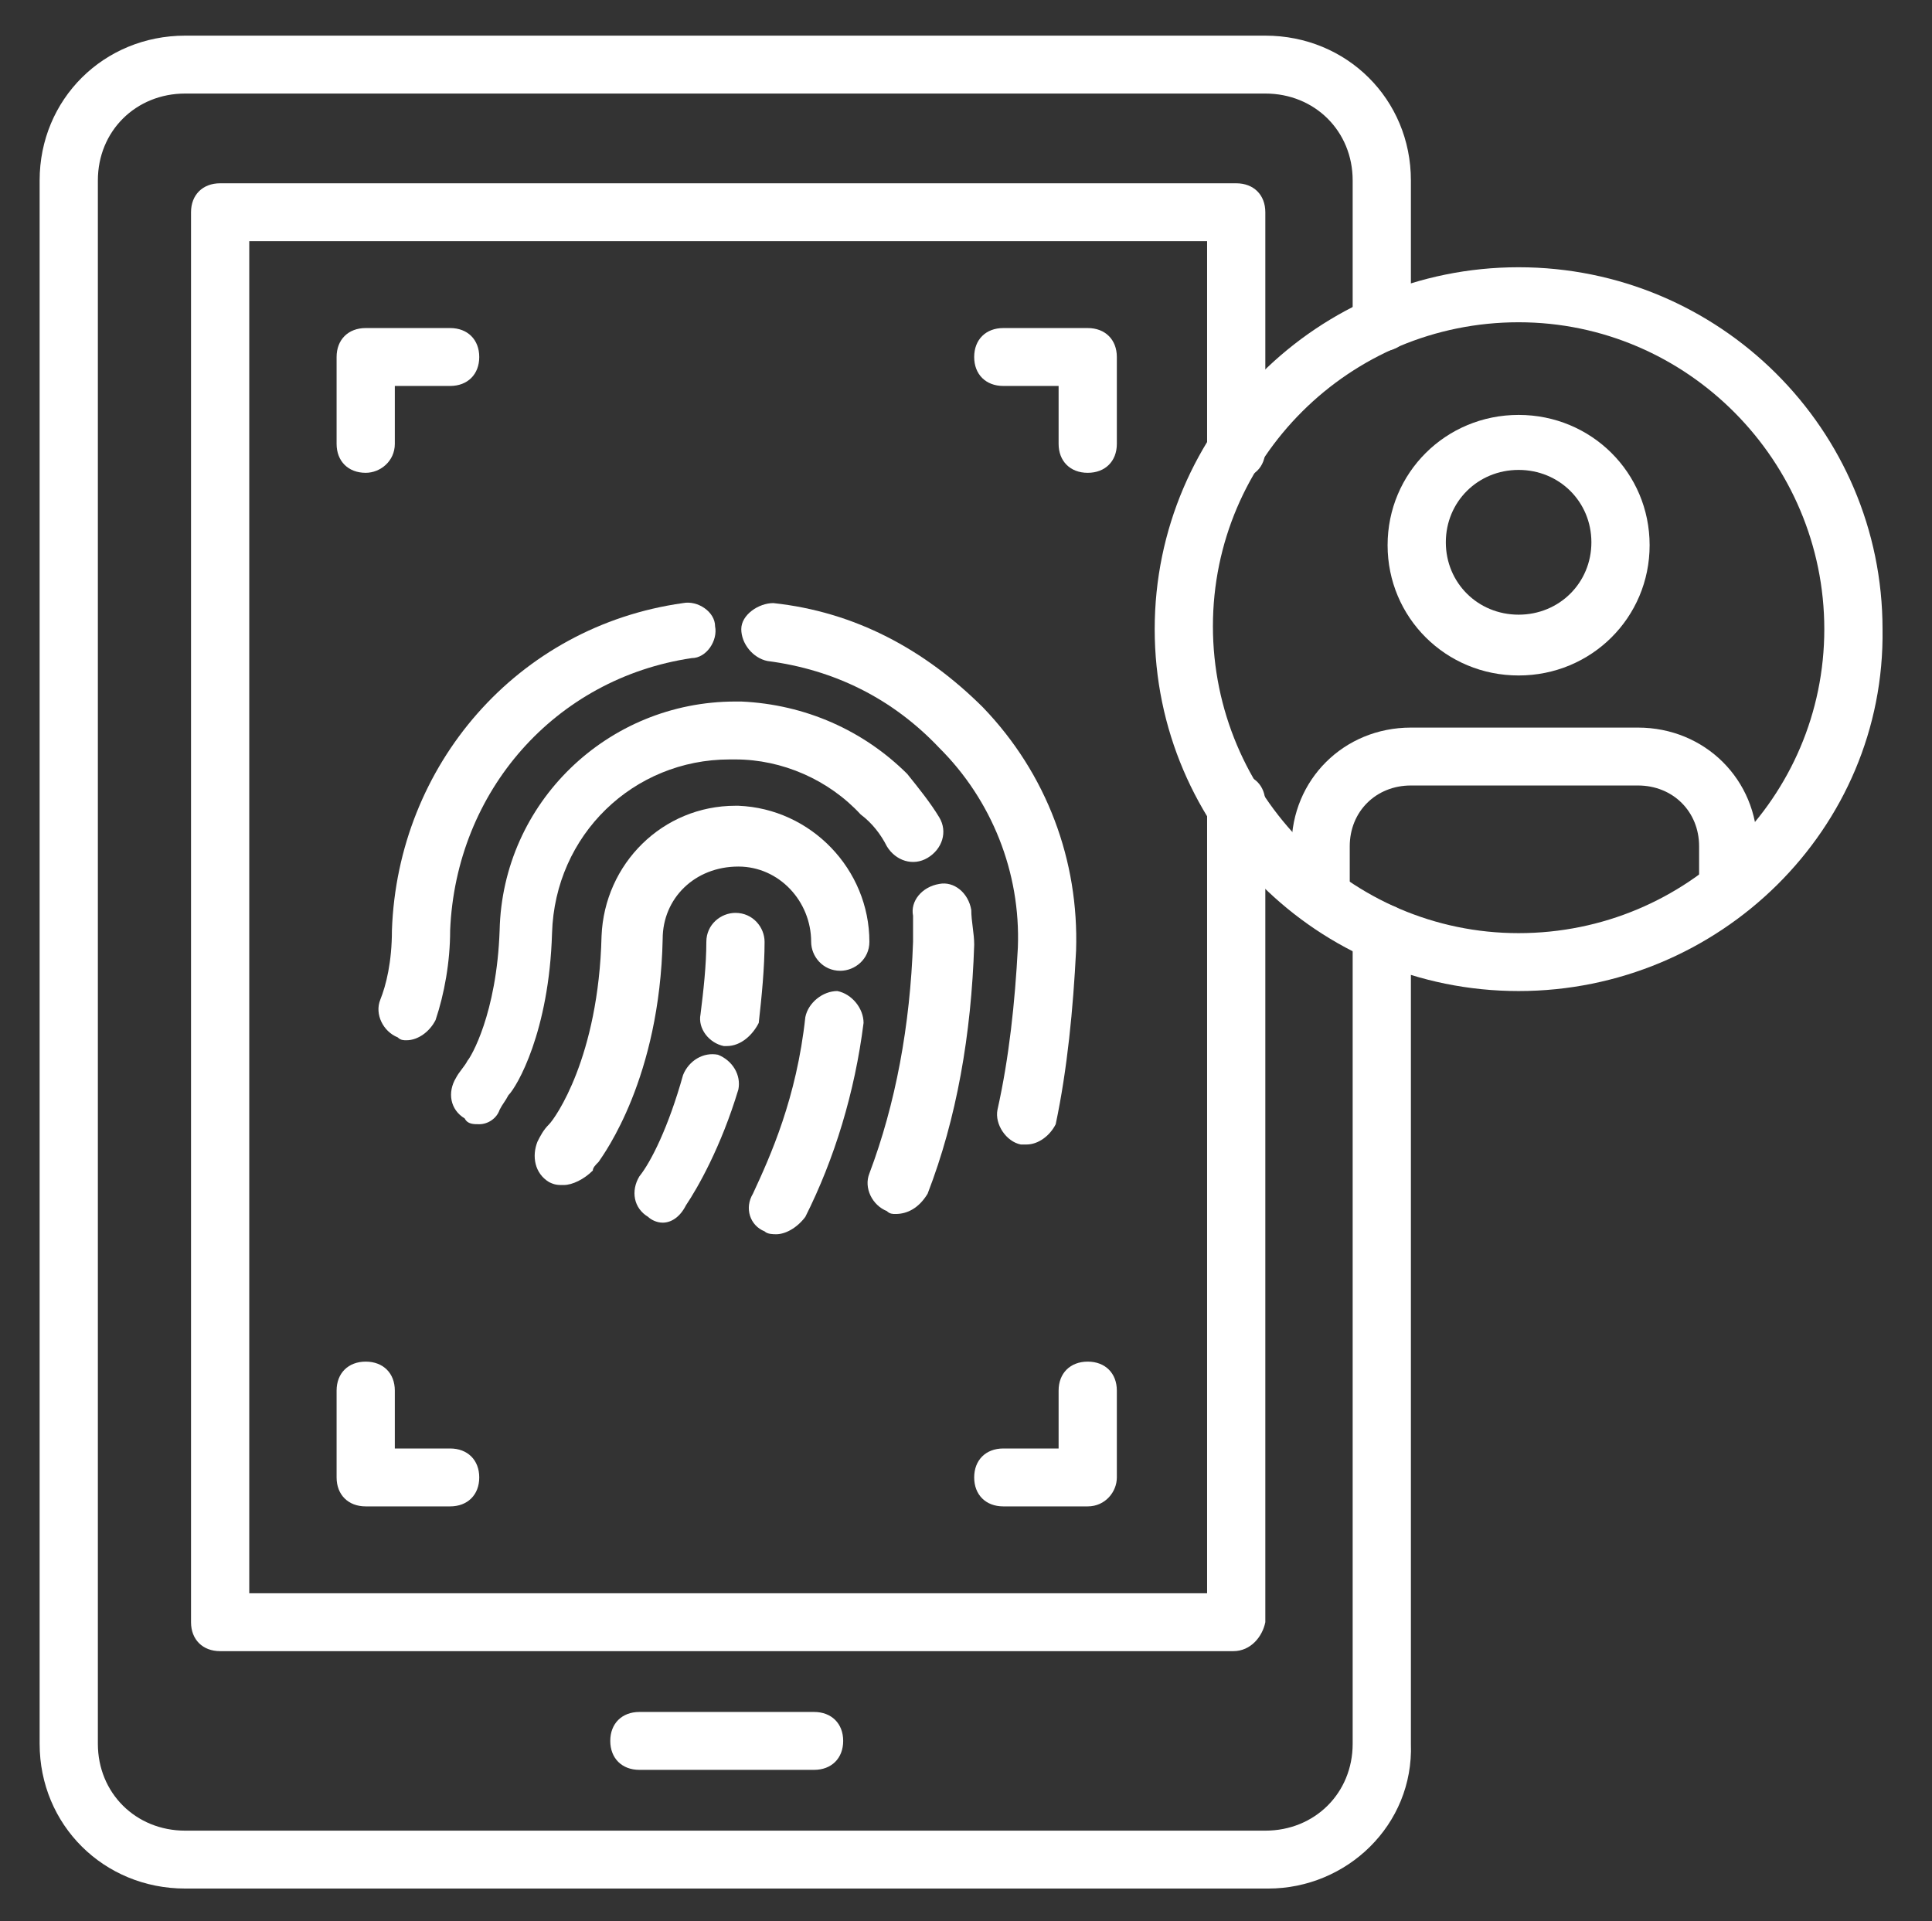 <svg width="184" height="183" viewBox="0 0 184 183" fill="none" xmlns="http://www.w3.org/2000/svg">
<rect x="0" y="0" width="184" height="183" fill="#333333" stroke="none"/>
<path d="M120.784 179.879H17.639C9.875 179.879 3.775 173.813 3.775 166.092V17.182C3.775 9.461 9.875 3.395 17.639 3.395H120.507C128.271 3.395 134.371 9.461 134.371 17.182V30.695C134.371 32.349 133.262 33.452 131.598 33.452C129.934 33.452 128.825 32.349 128.825 30.695V17.182C128.825 12.495 125.221 8.91 120.507 8.91H17.639C12.925 8.91 9.321 12.495 9.321 17.182V166.092C9.321 170.779 12.925 174.364 17.639 174.364H120.507C125.221 174.364 128.825 170.779 128.825 166.092V88.879C128.825 87.225 129.934 86.122 131.598 86.122C133.262 86.122 134.371 87.225 134.371 88.879V166.092C134.648 173.813 128.271 179.879 120.784 179.879Z" fill="white"/>
<path d="M117.457 157.267H20.966C19.302 157.267 18.193 156.164 18.193 154.51V20.216C18.193 18.561 19.302 17.458 20.966 17.458H117.734C119.398 17.458 120.507 18.561 120.507 20.216V42.828C120.507 44.482 119.398 45.585 117.734 45.585C116.071 45.585 114.962 44.482 114.962 42.828V22.973H23.739V151.752H114.962V76.47C114.962 74.816 116.071 73.713 117.734 73.713C119.398 73.713 120.507 74.816 120.507 76.47V154.51C120.23 155.888 119.121 157.267 117.457 157.267Z" fill="white"/>
<path d="M103.593 143.479H95.552C93.888 143.479 92.779 142.376 92.779 140.722C92.779 139.067 93.888 137.964 95.552 137.964H100.82V132.449C100.82 130.794 101.929 129.691 103.593 129.691C105.257 129.691 106.366 130.794 106.366 132.449V140.722C106.366 142.1 105.257 143.479 103.593 143.479Z" fill="white"/>
<path d="M103.593 45.034C101.929 45.034 100.82 43.931 100.82 42.276V36.761H95.552C93.888 36.761 92.779 35.658 92.779 34.004C92.779 32.349 93.888 31.246 95.552 31.246H103.593C105.257 31.246 106.366 32.349 106.366 34.004V42.276C106.366 43.931 105.257 45.034 103.593 45.034Z" fill="white"/>
<path d="M34.829 45.034C33.166 45.034 32.057 43.931 32.057 42.276V34.004C32.057 32.349 33.166 31.246 34.829 31.246H42.87C44.534 31.246 45.643 32.349 45.643 34.004C45.643 35.658 44.534 36.761 42.87 36.761H37.602V42.276C37.602 43.931 36.216 45.034 34.829 45.034Z" fill="white"/>
<path d="M42.87 143.479H34.829C33.166 143.479 32.057 142.376 32.057 140.722V132.449C32.057 130.794 33.166 129.691 34.829 129.691C36.493 129.691 37.602 130.794 37.602 132.449V137.964H42.87C44.534 137.964 45.643 139.067 45.643 140.722C45.643 142.376 44.534 143.479 42.87 143.479Z" fill="white"/>
<path d="M77.53 168.574H60.894C59.23 168.574 58.121 167.471 58.121 165.816C58.121 164.162 59.23 163.059 60.894 163.059H77.53C79.194 163.059 80.303 164.162 80.303 165.816C80.303 167.471 79.194 168.574 77.53 168.574Z" fill="white"/>
<path d="M69.212 99.634H68.935C67.548 99.358 66.439 97.98 66.717 96.601C66.994 94.395 67.271 91.913 67.271 89.707C67.271 88.052 68.657 86.949 70.044 86.949C71.707 86.949 72.817 88.328 72.817 89.707C72.817 92.189 72.539 94.946 72.262 97.428C71.707 98.531 70.598 99.634 69.212 99.634Z" fill="white"/>
<path d="M63.112 116.455C62.557 116.455 62.003 116.179 61.725 115.903C60.339 115.076 60.062 113.422 60.894 112.043C62.003 110.664 63.666 107.355 65.053 102.391C65.607 101.013 66.994 100.185 68.38 100.461C69.766 101.013 70.598 102.391 70.321 103.77C68.657 109.285 66.439 113.146 65.33 114.8C64.775 115.903 63.944 116.455 63.112 116.455Z" fill="white"/>
<path d="M97.77 109.01C97.493 109.01 97.493 109.01 97.216 109.01C95.829 108.734 94.72 107.08 94.998 105.701C96.107 100.737 96.661 95.498 96.939 90.258C97.216 83.089 94.443 76.195 89.452 71.231C85.016 66.543 79.47 63.786 73.093 62.959C71.707 62.683 70.598 61.304 70.598 59.925C70.598 58.546 72.261 57.443 73.648 57.443C81.411 58.271 88.066 61.855 93.611 67.371C99.711 73.713 102.761 81.986 102.484 90.534C102.207 96.049 101.652 101.84 100.543 107.08C99.989 108.183 98.879 109.01 97.77 109.01Z" fill="white"/>
<path d="M38.712 99.082C38.435 99.082 38.158 99.082 37.88 98.807C36.494 98.255 35.662 96.6 36.217 95.222C36.771 93.843 37.326 91.637 37.326 88.603C37.88 72.885 49.248 59.649 65.053 57.443C66.439 57.167 68.103 58.27 68.103 59.649C68.38 61.028 67.271 62.682 65.885 62.682C52.853 64.613 43.426 75.367 42.871 88.603C42.871 91.637 42.317 94.67 41.485 97.152C40.93 98.255 39.821 99.082 38.712 99.082Z" fill="white"/>
<path d="M85.294 115.628C85.017 115.628 84.74 115.628 84.462 115.352C83.076 114.801 82.244 113.146 82.799 111.767C85.294 105.149 86.68 97.704 86.958 89.707C86.958 88.879 86.958 88.052 86.958 87.225C86.68 85.846 87.79 84.467 89.453 84.192C90.84 83.916 92.226 85.019 92.503 86.674C92.503 87.776 92.781 88.879 92.781 89.983C92.503 98.531 91.117 106.528 88.344 113.698C87.512 115.076 86.403 115.628 85.294 115.628Z" fill="white"/>
<path d="M45.643 107.079C45.089 107.079 44.534 107.079 44.257 106.527C42.87 105.7 42.593 104.046 43.425 102.667C43.702 102.115 44.257 101.564 44.534 101.012C44.811 100.737 47.307 96.6 47.584 88.603C47.861 76.47 57.843 66.818 70.043 66.818H70.598C76.698 67.094 82.243 69.576 86.402 73.712C87.511 75.091 88.62 76.47 89.452 77.849C90.284 79.228 89.73 80.882 88.343 81.709C86.957 82.537 85.293 81.985 84.461 80.606C83.907 79.503 83.075 78.4 81.966 77.573C78.916 74.264 74.48 72.334 70.043 72.334H69.489C60.339 72.334 52.852 79.503 52.575 88.879C52.298 98.255 49.248 103.494 48.416 104.321C48.139 104.873 47.861 105.149 47.584 105.7C47.307 106.527 46.475 107.079 45.643 107.079Z" fill="white"/>
<path d="M73.925 117.558C73.648 117.558 73.094 117.558 72.816 117.282C71.43 116.731 70.875 115.076 71.707 113.698C73.371 110.113 75.866 104.598 76.698 96.876C76.975 95.498 78.362 94.394 79.748 94.394C81.135 94.67 82.244 96.049 82.244 97.428C81.412 104.046 79.471 110.388 76.698 115.904C75.866 117.007 74.757 117.558 73.925 117.558Z" fill="white"/>
<path d="M53.685 112.87C53.131 112.87 52.853 112.87 52.299 112.595C50.912 111.767 50.635 110.113 51.19 108.734C51.467 108.182 51.744 107.631 52.299 107.079C52.853 106.528 57.012 100.737 57.29 89.155C57.567 82.261 63.112 76.746 70.044 76.746H70.322C77.253 77.022 82.799 82.813 82.799 89.707C82.799 91.361 81.412 92.464 80.026 92.464C78.362 92.464 77.253 91.085 77.253 89.707C77.253 85.846 74.203 82.537 70.322 82.537C66.162 82.537 63.112 85.57 63.112 89.431C62.835 102.667 57.567 109.837 57.012 110.664C56.735 110.94 56.458 111.216 56.458 111.492C55.626 112.319 54.517 112.87 53.685 112.87Z" fill="white"/>
<path d="M144.63 94.394C125.498 94.394 109.971 78.952 109.971 59.925C109.971 40.898 125.498 25.455 144.63 25.455C163.762 25.455 179.289 40.898 179.289 59.925C179.566 78.952 163.762 94.394 144.63 94.394ZM144.63 30.695C128.548 30.695 115.516 43.655 115.516 59.649C115.516 75.643 128.548 88.879 144.63 88.879C160.712 88.879 173.743 75.919 173.743 59.925C173.743 43.931 160.712 30.695 144.63 30.695Z" fill="white"/>
<path d="M144.63 64.337C137.698 64.337 132.152 58.822 132.152 51.928C132.152 45.034 137.698 39.519 144.63 39.519C151.561 39.519 157.107 45.034 157.107 51.928C157.107 58.822 151.561 64.337 144.63 64.337ZM144.63 44.758C140.748 44.758 137.698 47.791 137.698 51.652C137.698 55.513 140.748 58.546 144.63 58.546C148.511 58.546 151.561 55.513 151.561 51.652C151.561 47.791 148.511 44.758 144.63 44.758Z" fill="white"/>
<path d="M164.593 87.225C162.929 87.225 161.82 86.122 161.82 84.467V80.607C161.82 77.298 159.325 74.816 155.997 74.816H134.37C131.043 74.816 128.547 77.298 128.547 80.607V84.192C128.547 85.846 127.438 86.949 125.775 86.949C124.111 86.949 123.002 85.846 123.002 84.192V80.607C123.002 74.264 127.993 69.301 134.37 69.301H155.997C162.375 69.301 167.366 74.264 167.366 80.607V84.467C167.366 86.122 166.256 87.225 164.593 87.225Z" fill="white"/>
</svg>
